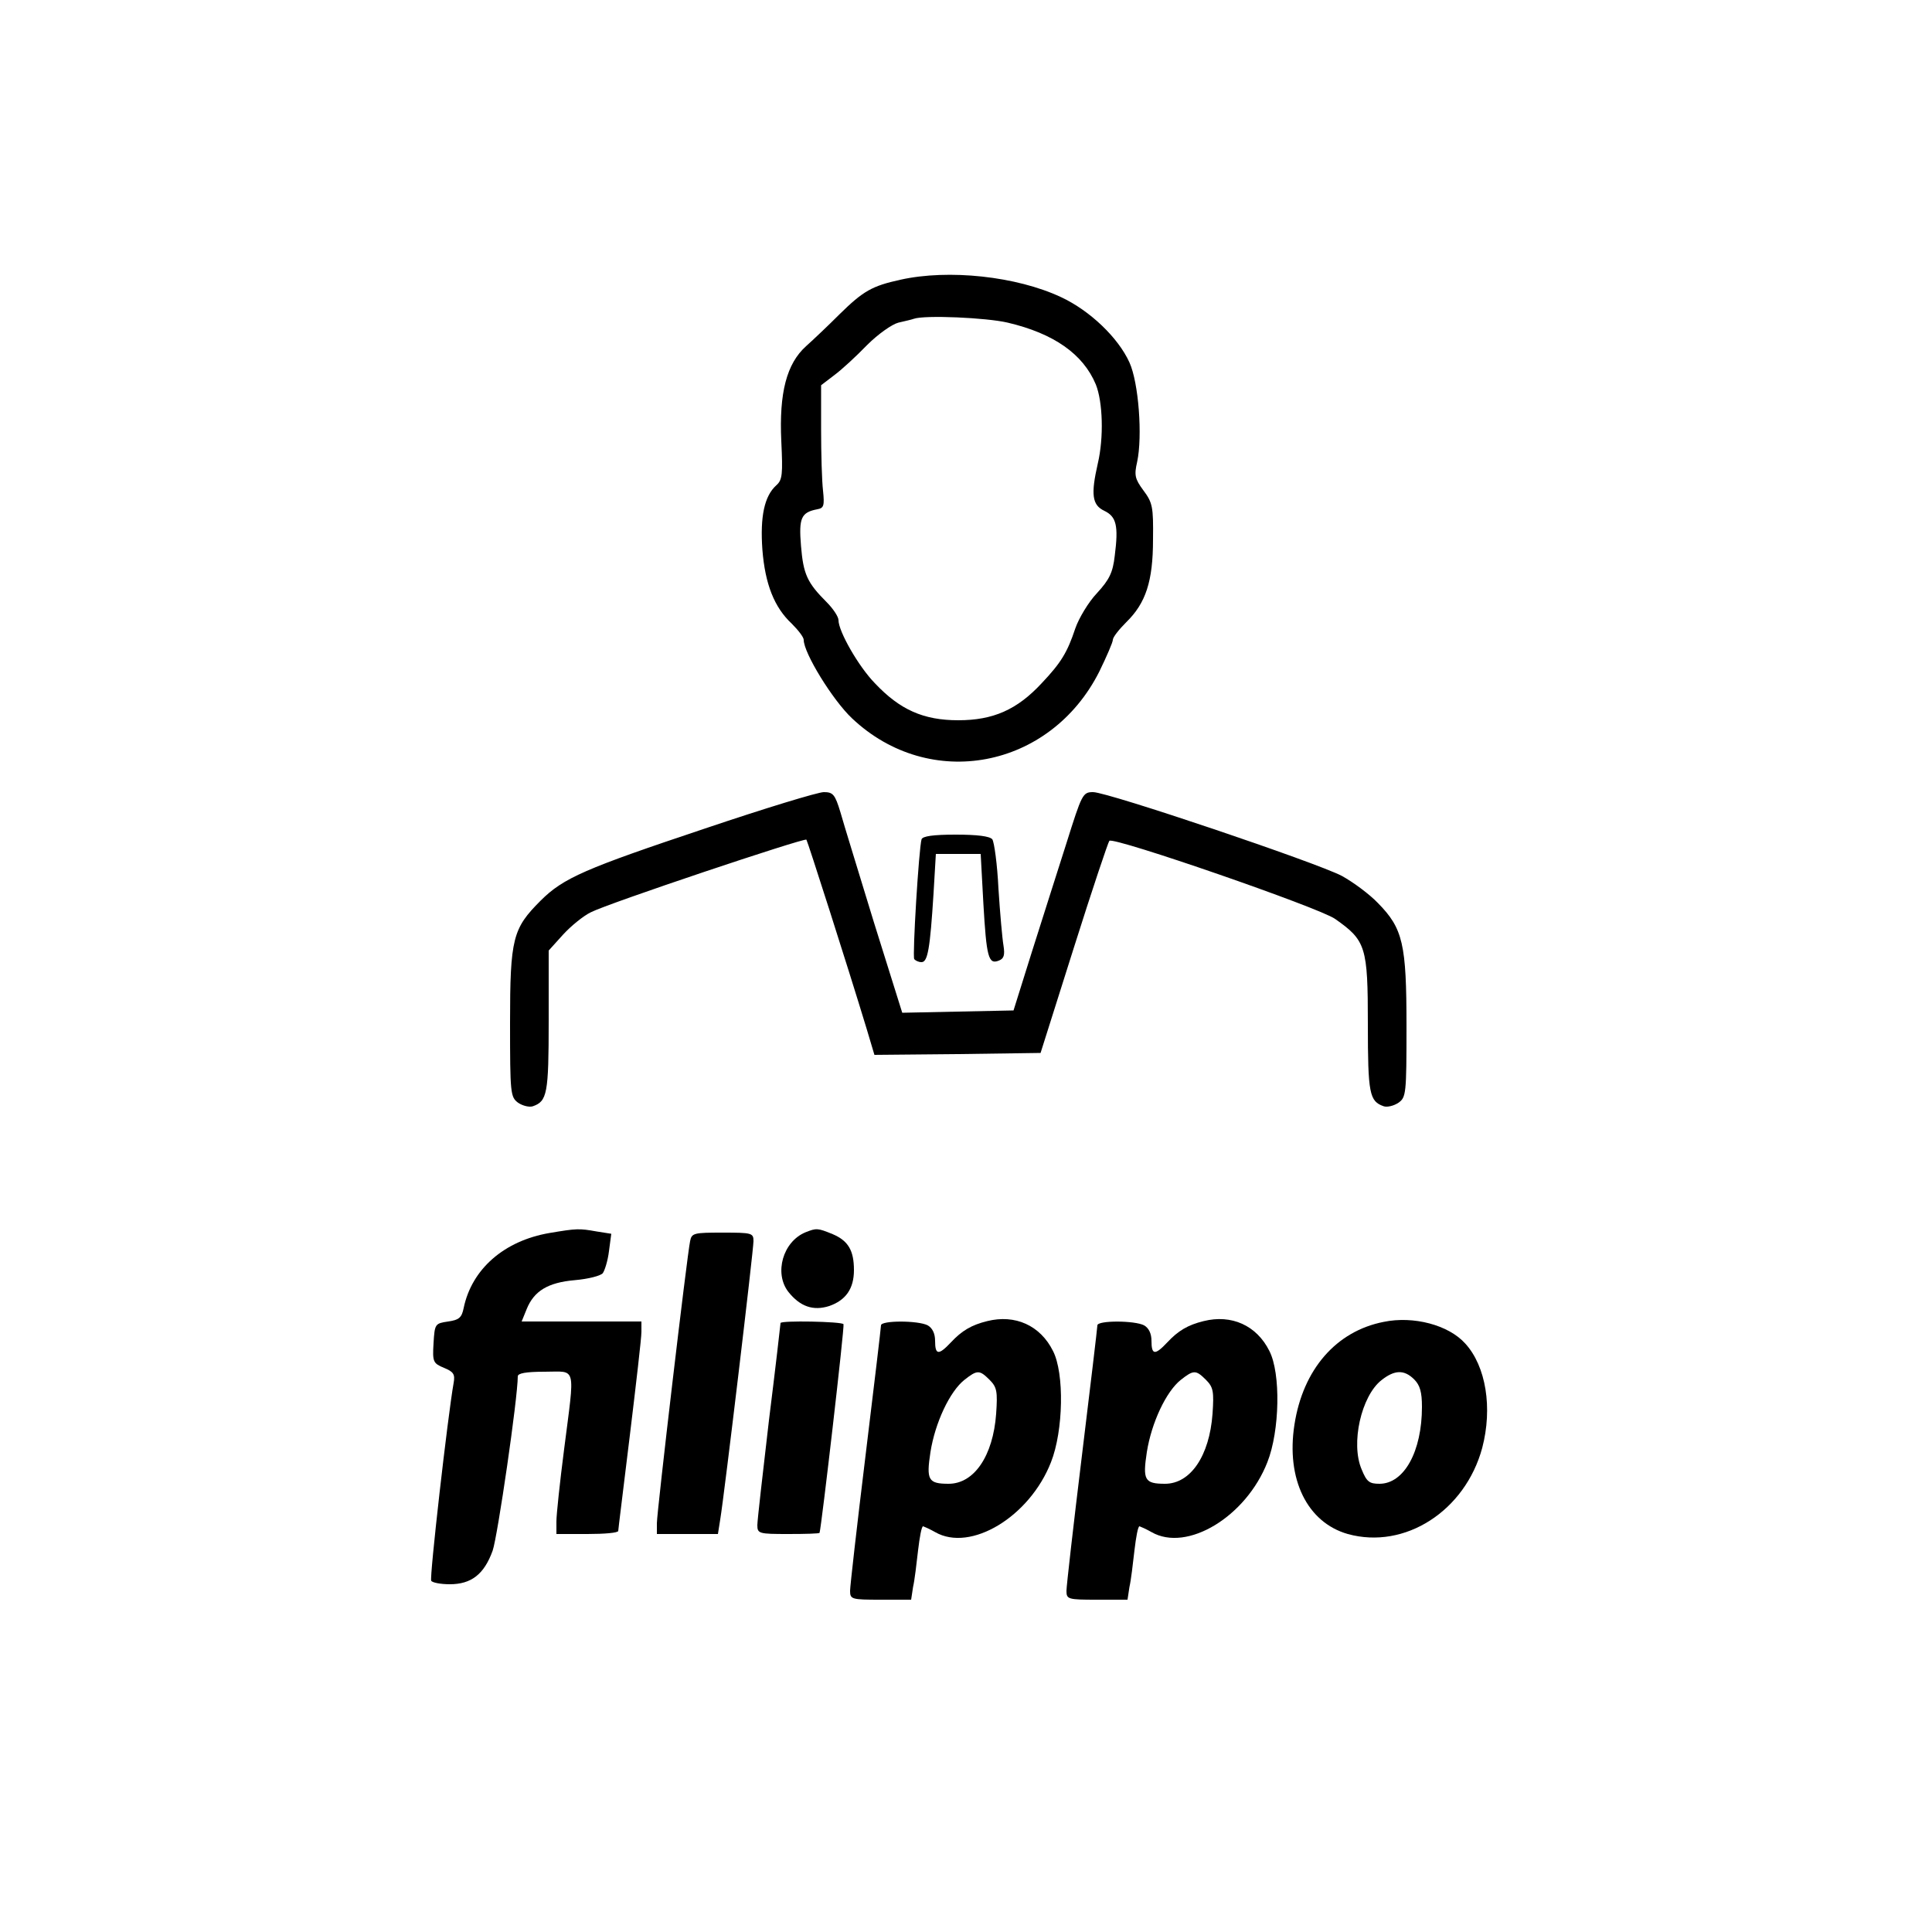 <?xml version="1.0" standalone="no"?>
<!DOCTYPE svg PUBLIC "-//W3C//DTD SVG 20010904//EN"
 "http://www.w3.org/TR/2001/REC-SVG-20010904/DTD/svg10.dtd">
<svg version="1.0" xmlns="http://www.w3.org/2000/svg"
 width="500pt" height="500pt" viewBox="0 0 500 500"
 preserveAspectRatio="xMidYMid meet">
<g transform="translate(0,500) scale(0.1,-0.1)"
fill="#000000" stroke="none">
<path d="M2330 4276 c-73 -16 -96 -29 -157 -89 -29 -29 -68 -66 -87 -83 -50
-45 -70 -120 -64 -246 4 -85 3 -100 -13 -114 -31 -28 -42 -81 -36 -166 7 -90
31 -150 76 -192 17 -17 31 -35 31 -42 0 -34 75 -156 125 -203 201 -190 513
-131 640 121 19 39 35 76 35 82 0 7 16 27 35 46 50 49 69 105 69 214 1 84 -1
95 -25 127 -22 30 -24 39 -16 74 14 66 4 204 -20 257 -29 64 -102 134 -177
169 -115 54 -291 73 -416 45z m278 -111 c119 -28 195 -81 228 -160 18 -45 21
-137 5 -205 -18 -79 -15 -107 17 -122 31 -15 37 -38 27 -116 -5 -44 -14 -62
-46 -97 -22 -23 -47 -65 -56 -91 -21 -63 -37 -89 -87 -142 -64 -69 -126 -96
-216 -96 -90 0 -151 27 -216 96 -42 43 -94 134 -94 163 0 9 -14 30 -31 47 -50
50 -60 72 -66 145 -6 72 0 87 42 95 17 3 19 9 15 48 -3 25 -5 96 -5 159 l0
114 34 26 c19 14 57 49 85 78 29 29 65 54 81 58 17 4 35 8 40 10 28 10 188 3
243 -10z"/>
<path d="M1825 2856 c-311 -104 -367 -128 -426 -187 -72 -72 -79 -97 -79 -316
0 -184 1 -192 21 -207 12 -8 29 -12 38 -9 37 13 41 32 41 220 l0 183 37 41
c20 22 53 49 72 58 44 23 552 193 558 188 3 -4 105 -322 156 -490 l20 -67 215
2 215 3 86 272 c47 149 89 274 92 277 11 11 543 -173 584 -202 80 -56 85 -72
85 -272 0 -181 4 -200 41 -213 9 -3 26 1 38 9 20 14 21 23 21 198 0 213 -9
253 -74 319 -22 23 -64 54 -93 70 -64 34 -606 217 -644 217 -27 0 -29 -5 -69
-132 -23 -73 -64 -200 -90 -283 l-47 -150 -144 -3 -144 -3 -73 233 c-39 128
-79 257 -87 286 -14 46 -19 52 -43 52 -15 0 -153 -42 -307 -94z"/>
<path d="M2385 2828 c-7 -23 -24 -302 -19 -310 3 -4 11 -8 19 -8 16 0 22 35
31 178 l6 102 58 0 58 0 7 -129 c8 -138 13 -158 40 -147 13 5 16 14 12 39 -3
17 -9 84 -13 147 -3 63 -11 121 -16 128 -7 8 -39 12 -95 12 -58 0 -85 -4 -88
-12z"/>
<path d="M1422 1809 c-117 -20 -201 -93 -222 -194 -5 -25 -12 -31 -40 -35 -34
-5 -35 -6 -38 -56 -3 -49 -1 -52 27 -64 25 -10 29 -17 25 -39 -15 -84 -63
-505 -58 -512 3 -5 25 -9 48 -9 56 0 89 26 111 87 13 38 65 395 65 451 0 8 21
12 70 12 83 0 78 20 50 -200 -11 -85 -20 -170 -20 -187 l0 -33 80 0 c44 0 80
3 80 8 0 4 14 115 30 247 16 132 30 252 30 268 l0 27 -155 0 -155 0 13 32 c19
47 55 69 125 75 34 3 66 11 72 18 5 7 13 32 16 57 l6 45 -38 6 c-45 8 -51 8
-122 -4z"/>
<path d="M2085 1811 c-59 -24 -82 -106 -45 -154 31 -39 65 -50 106 -37 43 15
64 45 64 93 0 51 -15 76 -55 93 -39 16 -42 16 -70 5z"/>
<path d="M1786 1788 c-8 -37 -86 -701 -86 -730 l0 -28 79 0 79 0 6 38 c11 67
86 696 86 720 0 21 -4 22 -80 22 -74 0 -80 -1 -84 -22z"/>
<path d="M2555 1581 c-41 -10 -66 -25 -94 -55 -32 -34 -41 -33 -41 4 0 19 -7
33 -19 40 -25 13 -121 13 -121 0 0 -5 -18 -157 -40 -337 -22 -180 -40 -338
-40 -350 0 -22 4 -23 79 -23 l79 0 5 33 c4 17 9 60 13 95 4 34 9 62 13 62 3
-1 17 -7 31 -15 92 -53 245 40 300 181 32 81 35 230 5 288 -33 66 -98 95 -170
77z m6 -152 c19 -19 21 -30 17 -88 -8 -109 -57 -181 -123 -181 -53 0 -58 10
-47 82 12 76 50 157 88 187 33 26 39 26 65 0z"/>
<path d="M3115 1581 c-41 -10 -66 -25 -94 -55 -32 -34 -41 -33 -41 4 0 19 -7
33 -19 40 -25 13 -121 13 -121 0 0 -5 -18 -157 -40 -337 -22 -180 -40 -338
-40 -350 0 -22 4 -23 79 -23 l79 0 5 33 c4 17 9 60 13 95 4 34 9 62 13 62 3
-1 17 -7 31 -15 92 -53 245 40 300 181 32 81 35 230 5 288 -33 66 -98 95 -170
77z m6 -152 c19 -19 21 -30 17 -88 -8 -109 -57 -181 -123 -181 -53 0 -58 10
-47 82 12 76 50 157 88 187 33 26 39 26 65 0z"/>
<path d="M3581 1579 c-123 -24 -209 -123 -231 -266 -22 -141 33 -253 138 -283
148 -41 304 60 348 223 27 103 10 211 -44 270 -43 48 -134 72 -211 56z m79
-149 c15 -15 20 -33 20 -71 0 -115 -46 -199 -110 -199 -26 0 -33 5 -46 37 -29
67 -1 190 51 231 34 27 59 28 85 2z"/>
<path d="M2020 1576 c0 -2 -13 -116 -30 -252 -16 -137 -30 -259 -30 -271 0
-22 4 -23 80 -23 44 0 80 1 81 3 5 16 65 534 62 540 -4 7 -163 10 -163 3z"/>
</g>
</svg>
